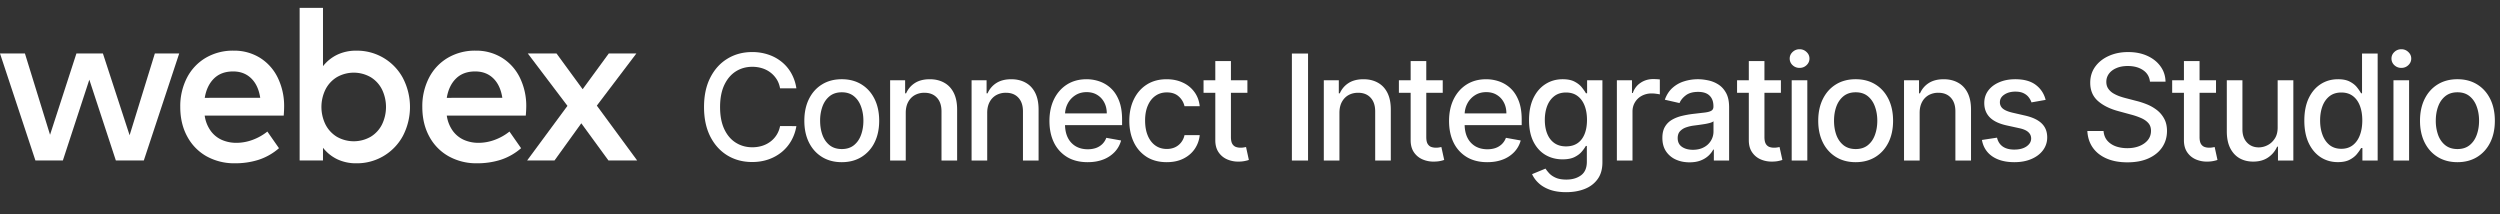 <svg xmlns="http://www.w3.org/2000/svg" width="327" height="28" fill="none" viewBox="0 0 327 28"><rect x="0" y="0" width="327" height="28" fill="#333333" stroke="none"/><path fill="#fff" fill-rule="evenodd" d="M52.7 10.207a6.803 6.803 0 0 0-6.072-3.58 5.7 5.7 0 0 0-2.524.533c-.725.351-1.36.863-1.857 1.497V1.03h-3.054v19.963h3.054v-1.666a5.3 5.3 0 0 0 1.857 1.499c.79.368 1.653.55 2.524.533a6.82 6.82 0 0 0 6.071-3.58 8.19 8.19 0 0 0 0-7.572m-2.722 6.05c-.329.67-.84 1.231-1.475 1.622a4.45 4.45 0 0 1-4.436.014 4 4 0 0 1-1.49-1.607 5.2 5.2 0 0 1 0-4.589 4 4 0 0 1 1.49-1.607 4.45 4.45 0 0 1 4.436.014 3.96 3.96 0 0 1 1.475 1.623 5.26 5.26 0 0 1 0 4.53M37.11 15.117H26.773a4.46 4.46 0 0 0 .789 2.002 3.6 3.6 0 0 0 1.468 1.185 4.7 4.7 0 0 0 1.893.378 6.1 6.1 0 0 0 2.11-.386 6.9 6.9 0 0 0 1.938-1.089l1.52 2.177a7.7 7.7 0 0 1-2.653 1.513 10 10 0 0 1-3.106.46 7.44 7.44 0 0 1-3.716-.913 6.45 6.45 0 0 1-2.524-2.587q-.914-1.672-.913-3.865a8.1 8.1 0 0 1 .883-3.836 6.44 6.44 0 0 1 2.462-2.601 7 7 0 0 1 3.629-.93 6.4 6.4 0 0 1 3.442.93 6.3 6.3 0 0 1 2.328 2.593 8.4 8.4 0 0 1 .84 3.829q0 .44-.051 1.14m-3.075-2.324q-.248-1.637-1.177-2.542-.93-.906-2.366-.906-1.566 0-2.507.928t-1.205 2.524z" clip-rule="evenodd"/><path fill="#fff" d="M23.441 6.992h-3.186L16.953 17.69 13.46 6.992H9.996L6.546 17.63 3.26 6.992H0l4.633 14h3.589l3.462-10.57 3.47 10.57h3.657z"/><path fill="#fff" fill-rule="evenodd" d="M68.772 15.117H58.439c.096.722.367 1.409.789 2.002.377.518.884.926 1.47 1.185a4.7 4.7 0 0 0 1.893.378 6.1 6.1 0 0 0 2.112-.386 6.9 6.9 0 0 0 1.936-1.089l1.52 2.177a7.7 7.7 0 0 1-2.654 1.513 10 10 0 0 1-3.105.46 7.4 7.4 0 0 1-3.712-.913 6.45 6.45 0 0 1-2.536-2.587q-.913-1.672-.913-3.865a8.1 8.1 0 0 1 .885-3.836 6.43 6.43 0 0 1 2.462-2.601 7 7 0 0 1 3.628-.93 6.4 6.4 0 0 1 3.442.93 6.3 6.3 0 0 1 2.338 2.593 8.4 8.4 0 0 1 .84 3.829 16 16 0 0 1-.062 1.14m-3.068-2.324q-.252-1.637-1.177-2.542-.927-.906-2.376-.906-1.563 0-2.507.928-.942.928-1.205 2.524z" clip-rule="evenodd"/><path fill="#fff" d="M83.343 20.992h-3.756l-3.553-4.867-3.506 4.867h-3.581l5.276-7.146-5.188-6.854h3.756l3.42 4.677 3.419-4.677h3.61l-5.174 6.824z"/><path fill="#fff" fill-rule="evenodd" d="M318.854 20.535q1.101.677 2.577.677 1.477 0 2.578-.677 1.1-.676 1.709-1.893.608-1.217.608-2.844 0-1.635-.608-2.857-.61-1.225-1.709-1.9-1.1-.678-2.578-.678-1.476 0-2.577.677-1.1.678-1.709 1.9-.608 1.224-.608 2.858 0 1.627.608 2.844.61 1.217 1.709 1.893m4.17-1.544q-.629.505-1.586.505-.964 0-1.599-.505-.63-.507-.937-1.347a5.5 5.5 0 0 1-.301-1.853q0-1.005.301-1.845.307-.849.937-1.36.635-.514 1.599-.514.957 0 1.586.513t.93 1.36q.307.841.307 1.846 0 1.012-.307 1.853-.301.84-.93 1.347" clip-rule="evenodd"/><path fill="#fff" d="M315.109 21h-2.044V10.5h2.044zM314.097 8.88a1.3 1.3 0 0 1-.916-.355 1.16 1.16 0 0 1-.376-.862q0-.505.376-.861.383-.362.916-.362.534 0 .909.362.384.355.383.861 0 .5-.383.862-.375.355-.909.355"/><path fill="#fff" fill-rule="evenodd" d="M303.526 20.556q.998.65 2.27.65.957 0 1.558-.322.602-.321.944-.752.348-.43.533-.766h.171V21h1.996V7h-2.044v5.202h-.123a6 6 0 0 0-.52-.758q-.327-.431-.929-.752-.595-.329-1.573-.328-1.264 0-2.262.642-.999.642-1.573 1.853-.567 1.21-.567 2.912t.561 2.919q.567 1.209 1.558 1.866m4.211-1.559q-.608.465-1.49.465-.91 0-1.531-.485-.616-.492-.93-1.333-.315-.84-.315-1.894 0-1.04.308-1.866.315-.827.93-1.306.615-.478 1.538-.478.895 0 1.504.458.608.457.923 1.278.314.82.314 1.914 0 1.107-.321 1.942-.315.833-.93 1.305" clip-rule="evenodd"/><path fill="#fff" d="M297.918 16.646V10.5h2.051V21h-2.01v-1.818h-.11a3.28 3.28 0 0 1-1.162 1.401q-.793.555-1.975.554-1.013 0-1.791-.444-.773-.451-1.217-1.333-.438-.882-.438-2.181V10.5h2.044v6.433q0 1.073.595 1.709t1.545.636a2.5 2.5 0 0 0 1.142-.287q.573-.288.95-.869.382-.581.376-1.476M289.855 12.14V10.5h-2.153V7.985h-2.044V10.5h-1.538v1.64h1.538v6.201q0 .95.431 1.58.43.627 1.128.929a3.6 3.6 0 0 0 1.504.287 4 4 0 0 0 .82-.082q.328-.069.506-.137l-.369-1.688-.287.054a2.4 2.4 0 0 1-.431.035q-.335 0-.622-.103a.93.93 0 0 1-.458-.403q-.178-.301-.178-.896v-5.776zM281.215 10.678q-.109-.97-.902-1.504-.793-.54-1.996-.54-.861 0-1.49.273-.63.267-.978.739-.342.465-.342 1.06 0 .499.233.86.239.363.622.609.39.24.834.403.444.158.854.26l1.367.356q.67.163 1.375.444.704.28 1.305.738.602.459.971 1.135.376.677.376 1.62 0 1.19-.615 2.112-.609.923-1.771 1.457-1.155.533-2.796.533-1.572 0-2.72-.5-1.149-.498-1.798-1.414-.65-.924-.718-2.188h2.119q.062.758.492 1.265.438.498 1.114.745.684.24 1.498.24.895 0 1.592-.281.705-.288 1.108-.793.403-.512.403-1.196 0-.623-.355-1.019-.35-.396-.951-.656a9 9 0 0 0-1.346-.458l-1.655-.451q-1.681-.459-2.666-1.347-.977-.888-.977-2.352 0-1.209.656-2.112.657-.902 1.777-1.401 1.122-.507 2.53-.506 1.422 0 2.509.499 1.093.499 1.722 1.374.629.868.656 1.996zM265.716 13.392l1.853-.328q-.315-1.23-1.292-1.962-.978-.739-2.68-.739-1.183 0-2.098.397-.917.39-1.436 1.087-.52.697-.52 1.627 0 1.121.698 1.852.704.732 2.174 1.067l1.777.39q.752.17 1.114.505.369.336.369.828 0 .608-.601 1.032-.602.417-1.607.417-.923 0-1.497-.39-.575-.396-.759-1.169l-1.975.3q.252 1.395 1.367 2.154 1.114.753 2.878.752 1.272 0 2.235-.417.97-.416 1.511-1.148a2.75 2.75 0 0 0 .547-1.682q0-1.115-.711-1.811-.711-.698-2.16-1.033l-1.668-.383q-.868-.204-1.258-.526a1.04 1.04 0 0 1-.39-.848q0-.607.581-.99.582-.39 1.45-.39.636 0 1.059.205.424.204.67.526.253.321.369.677M251.09 14.766V21h-2.044V10.5h1.962v1.71h.129a3 3 0 0 1 1.135-1.34q.78-.506 1.962-.506 1.073 0 1.88.45.807.445 1.251 1.327t.444 2.18v6.68h-2.044v-6.433q0-1.142-.594-1.785-.595-.649-1.634-.649a2.56 2.56 0 0 0-1.265.308 2.2 2.2 0 0 0-.868.902q-.315.588-.314 1.422"/><path fill="#fff" fill-rule="evenodd" d="M240.143 20.535q1.1.677 2.577.677t2.577-.677 1.709-1.893q.608-1.217.608-2.844 0-1.635-.608-2.857-.608-1.225-1.709-1.9-1.101-.678-2.577-.678-1.478 0-2.577.677-1.101.678-1.709 1.9-.609 1.224-.609 2.858 0 1.627.609 2.844a4.56 4.56 0 0 0 1.709 1.893m4.169-1.544q-.628.505-1.585.505-.964 0-1.6-.505-.628-.507-.937-1.347-.3-.84-.3-1.853 0-1.005.3-1.845.309-.849.937-1.36.636-.514 1.6-.514.957 0 1.585.513.63.513.93 1.36.308.841.308 1.846 0 1.012-.308 1.853-.3.84-.93 1.347" clip-rule="evenodd"/><path fill="#fff" d="M234.353 21V10.5h2.044V21zM235.385 8.88a1.3 1.3 0 0 1-.916-.355 1.16 1.16 0 0 1-.376-.862q0-.505.376-.861.383-.362.916-.362.534 0 .909.362.384.355.383.861 0 .5-.383.862-.375.355-.909.355M232.942 12.14V10.5h-2.153V7.985h-2.044V10.5h-1.538v1.64h1.538v6.201q0 .95.431 1.58.43.627 1.127.929.698.3 1.504.287.492-.007.821-.082.327-.069.506-.137l-.37-1.688q-.102.02-.287.054a2.4 2.4 0 0 1-.43.035q-.336 0-.622-.103a.93.93 0 0 1-.458-.403q-.178-.301-.178-.896v-5.776z"/><path fill="#fff" fill-rule="evenodd" d="M220.987 21.233q-.999 0-1.805-.37a3.03 3.03 0 0 1-1.278-1.086q-.465-.71-.465-1.744 0-.888.342-1.462.341-.574.923-.91.58-.334 1.298-.505t1.463-.26l1.532-.178q.587-.075.854-.24.267-.163.267-.532v-.048q0-.896-.506-1.388-.5-.492-1.49-.492-1.033 0-1.627.458-.588.45-.814 1.005l-1.921-.438q.342-.957.998-1.545a4.05 4.05 0 0 1 1.525-.861 6 6 0 0 1 1.811-.274q.63 0 1.333.15a3.9 3.9 0 0 1 1.326.534q.623.39 1.019 1.114.396.718.396 1.867V21h-1.996v-1.435h-.082q-.198.396-.594.779a3.2 3.2 0 0 1-1.019.636q-.622.252-1.49.253m.444-1.641q.847 0 1.449-.335a2.34 2.34 0 0 0 .923-.875q.321-.547.322-1.169V15.86q-.11.108-.424.205-.308.088-.704.157-.397.061-.773.116l-.629.082a5 5 0 0 0-1.087.253 1.9 1.9 0 0 0-.779.513q-.287.327-.287.875 0 .76.56 1.148.56.383 1.429.383" clip-rule="evenodd"/><path fill="#fff" d="M211.487 10.5V21h2.044v-6.412q0-.683.328-1.217.328-.54.889-.84a2.67 2.67 0 0 1 1.292-.308q.314 0 .629.048.314.04.437.075V10.39a8.732 8.732 0 0 0-.868-.048q-.923 0-1.654.492a2.54 2.54 0 0 0-1.012 1.333h-.109V10.5z"/><path fill="#fff" fill-rule="evenodd" d="M204.859 25.136q-1.251 0-2.154-.328-.895-.328-1.463-.868a3.6 3.6 0 0 1-.847-1.162l1.757-.725q.185.287.492.622.314.335.847.574.54.24 1.388.24 1.162 0 1.921-.561.759-.56.759-1.777v-2.065h-.13a4.7 4.7 0 0 1-.533.745q-.342.41-.944.711-.601.3-1.565.301-1.244 0-2.242-.581-.992-.587-1.572-1.73-.575-1.148-.575-2.823 0-1.674.568-2.87.574-1.198 1.572-1.833.998-.643 2.263-.643.977 0 1.579.329.602.32.936.752.342.43.527.758h.15V10.5h2.003v10.733q0 1.34-.629 2.2-.629.87-1.702 1.286-1.067.417-2.406.417m-.021-5.988q.882 0 1.49-.41.616-.417.93-1.19.321-.78.321-1.866 0-1.06-.314-1.866-.315-.807-.923-1.258-.609-.458-1.504-.458-.923 0-1.538.478-.615.472-.93 1.286-.307.813-.307 1.818 0 1.032.314 1.811.315.78.93 1.217.622.438 1.531.438M191.861 20.55q1.12.662 2.672.662 1.149 0 2.044-.349a4 4 0 0 0 1.497-.99q.602-.644.834-1.498l-1.934-.348a2.2 2.2 0 0 1-.533.827 2.3 2.3 0 0 1-.827.506q-.479.164-1.06.164-.896 0-1.565-.383a2.66 2.66 0 0 1-1.046-1.128q-.344-.687-.368-1.648h7.463v-.724q0-1.429-.382-2.427-.384-1.005-1.046-1.634a4.2 4.2 0 0 0-1.497-.922 5.2 5.2 0 0 0-1.723-.294q-1.463 0-2.557.69-1.086.69-1.695 1.92-.602 1.232-.602 2.845 0 1.633.602 2.85a4.5 4.5 0 0 0 1.723 1.88m-.282-5.716q.036-.677.336-1.264a2.85 2.85 0 0 1 .985-1.094q.642-.424 1.504-.424.793 0 1.38.362.596.363.923.992.328.621.328 1.428z" clip-rule="evenodd"/><path fill="#fff" d="M188.71 10.5v1.64h-2.153v5.777q0 .595.177.896.179.294.458.403.288.102.622.103.247 0 .431-.035.185-.033.287-.054l.369 1.688a3.4 3.4 0 0 1-.505.137q-.329.075-.821.082a3.6 3.6 0 0 1-1.504-.287 2.6 2.6 0 0 1-1.128-.93q-.43-.63-.43-1.579v-6.2h-1.538V10.5h1.538V7.984h2.044V10.5zM175.198 21v-6.234q0-.834.314-1.422.322-.594.868-.902.554-.308 1.265-.308 1.039 0 1.634.65.594.642.595 1.784V21h2.043v-6.678q0-1.299-.444-2.181t-1.251-1.326q-.806-.451-1.88-.451-1.182 0-1.962.505a3 3 0 0 0-1.134 1.34h-.13V10.5h-1.962V21zM171.092 7v14h-2.113V7zM163.16 12.14V10.5h-2.154V7.985h-2.044V10.5h-1.538v1.64h1.538v6.201q0 .95.431 1.58.43.627 1.128.929a3.6 3.6 0 0 0 1.504.287 4 4 0 0 0 .82-.082q.329-.069.506-.137l-.369-1.688q-.102.02-.287.054a2.4 2.4 0 0 1-.431.035q-.335 0-.622-.103a.93.93 0 0 1-.458-.403q-.177-.301-.178-.896v-5.776zM152.609 21.212q-1.524 0-2.625-.69a4.57 4.57 0 0 1-1.682-1.921q-.587-1.224-.587-2.803 0-1.599.601-2.823.602-1.23 1.695-1.921 1.095-.69 2.578-.69 1.196 0 2.132.444a3.8 3.8 0 0 1 1.511 1.23q.582.793.691 1.853h-1.99a2.4 2.4 0 0 0-.752-1.272q-.581-.533-1.558-.533-.855 0-1.497.451-.636.445-.991 1.272-.356.82-.356 1.941 0 1.149.349 1.983.348.834.984 1.292.642.458 1.511.458.58 0 1.053-.212.478-.219.799-.622a2.3 2.3 0 0 0 .458-.971h1.99a3.87 3.87 0 0 1-.663 1.818q-.554.8-1.484 1.258-.922.458-2.167.458"/><path fill="#fff" fill-rule="evenodd" d="M139.591 20.55q1.12.662 2.673.662 1.148 0 2.044-.349a4.05 4.05 0 0 0 1.497-.99q.601-.644.834-1.498l-1.935-.348a2.2 2.2 0 0 1-.533.827 2.3 2.3 0 0 1-.827.506 3.3 3.3 0 0 1-1.06.164q-.896 0-1.565-.383a2.67 2.67 0 0 1-1.046-1.128q-.344-.687-.368-1.648h7.464v-.724q0-1.429-.383-2.427-.383-1.005-1.046-1.634a4.2 4.2 0 0 0-1.497-.922 5.1 5.1 0 0 0-1.723-.294q-1.462 0-2.557.69-1.086.69-1.695 1.92-.601 1.232-.601 2.845 0 1.633.601 2.85a4.5 4.5 0 0 0 1.723 1.88m-.282-5.716q.037-.677.337-1.264.348-.678.984-1.094.643-.424 1.504-.424.792 0 1.381.362.594.363.923.992.328.621.328 1.428z" clip-rule="evenodd"/><path fill="#fff" d="M129.127 14.766V21h-2.044V10.5h1.962v1.71h.13a3 3 0 0 1 1.135-1.34q.779-.506 1.962-.506 1.073 0 1.88.45.805.445 1.251 1.327.444.882.444 2.18v6.68h-2.044v-6.433q0-1.142-.595-1.785-.594-.649-1.634-.649a2.56 2.56 0 0 0-1.264.308 2.2 2.2 0 0 0-.868.902q-.315.588-.315 1.422M118.472 21v-6.234q0-.834.315-1.422.32-.594.868-.902a2.56 2.56 0 0 1 1.265-.308q1.038 0 1.633.65.595.642.595 1.784V21h2.044v-6.678q0-1.299-.444-2.181t-1.251-1.326q-.807-.451-1.88-.451-1.182 0-1.962.505a3 3 0 0 0-1.135 1.34h-.13V10.5h-1.962V21z"/><path fill="#fff" fill-rule="evenodd" d="M110.102 21.212q-1.476 0-2.577-.677-1.1-.676-1.709-1.893-.608-1.217-.608-2.844 0-1.635.608-2.857.609-1.225 1.709-1.9 1.101-.678 2.577-.678 1.477 0 2.577.677 1.101.678 1.709 1.9.609 1.224.609 2.858 0 1.627-.609 2.844a4.56 4.56 0 0 1-1.709 1.893q-1.1.677-2.577.677m.007-1.716q.957 0 1.586-.505.629-.507.93-1.347.307-.84.307-1.853 0-1.005-.307-1.845-.301-.849-.93-1.36-.629-.514-1.586-.514-.964 0-1.599.513-.63.513-.937 1.36a5.4 5.4 0 0 0-.301 1.846q0 1.012.301 1.853.307.84.937 1.347.635.505 1.599.505" clip-rule="evenodd"/><path fill="#fff" d="M102.033 11.553h2.133a5.7 5.7 0 0 0-.684-2.003 5.1 5.1 0 0 0-1.278-1.49 5.5 5.5 0 0 0-1.743-.93 6.5 6.5 0 0 0-2.078-.321q-1.812 0-3.234.868-1.422.862-2.242 2.475-.82 1.606-.82 3.848 0 2.235.813 3.849.82 1.612 2.243 2.481 1.422.862 3.24.862 1.154 0 2.133-.342a5.7 5.7 0 0 0 1.736-.964q.765-.63 1.251-1.49a5.7 5.7 0 0 0 .663-1.9l-2.133-.008a3.28 3.28 0 0 1-1.292 2.058 3.6 3.6 0 0 1-1.087.54 4.4 4.4 0 0 1-1.257.178q-1.197 0-2.154-.602-.957-.6-1.51-1.777-.547-1.175-.547-2.885 0-1.695.546-2.87.554-1.177 1.504-1.785.957-.608 2.167-.608.67 0 1.265.184a3.5 3.5 0 0 1 1.087.547q.485.363.82.882.336.519.458 1.203"/></svg>
